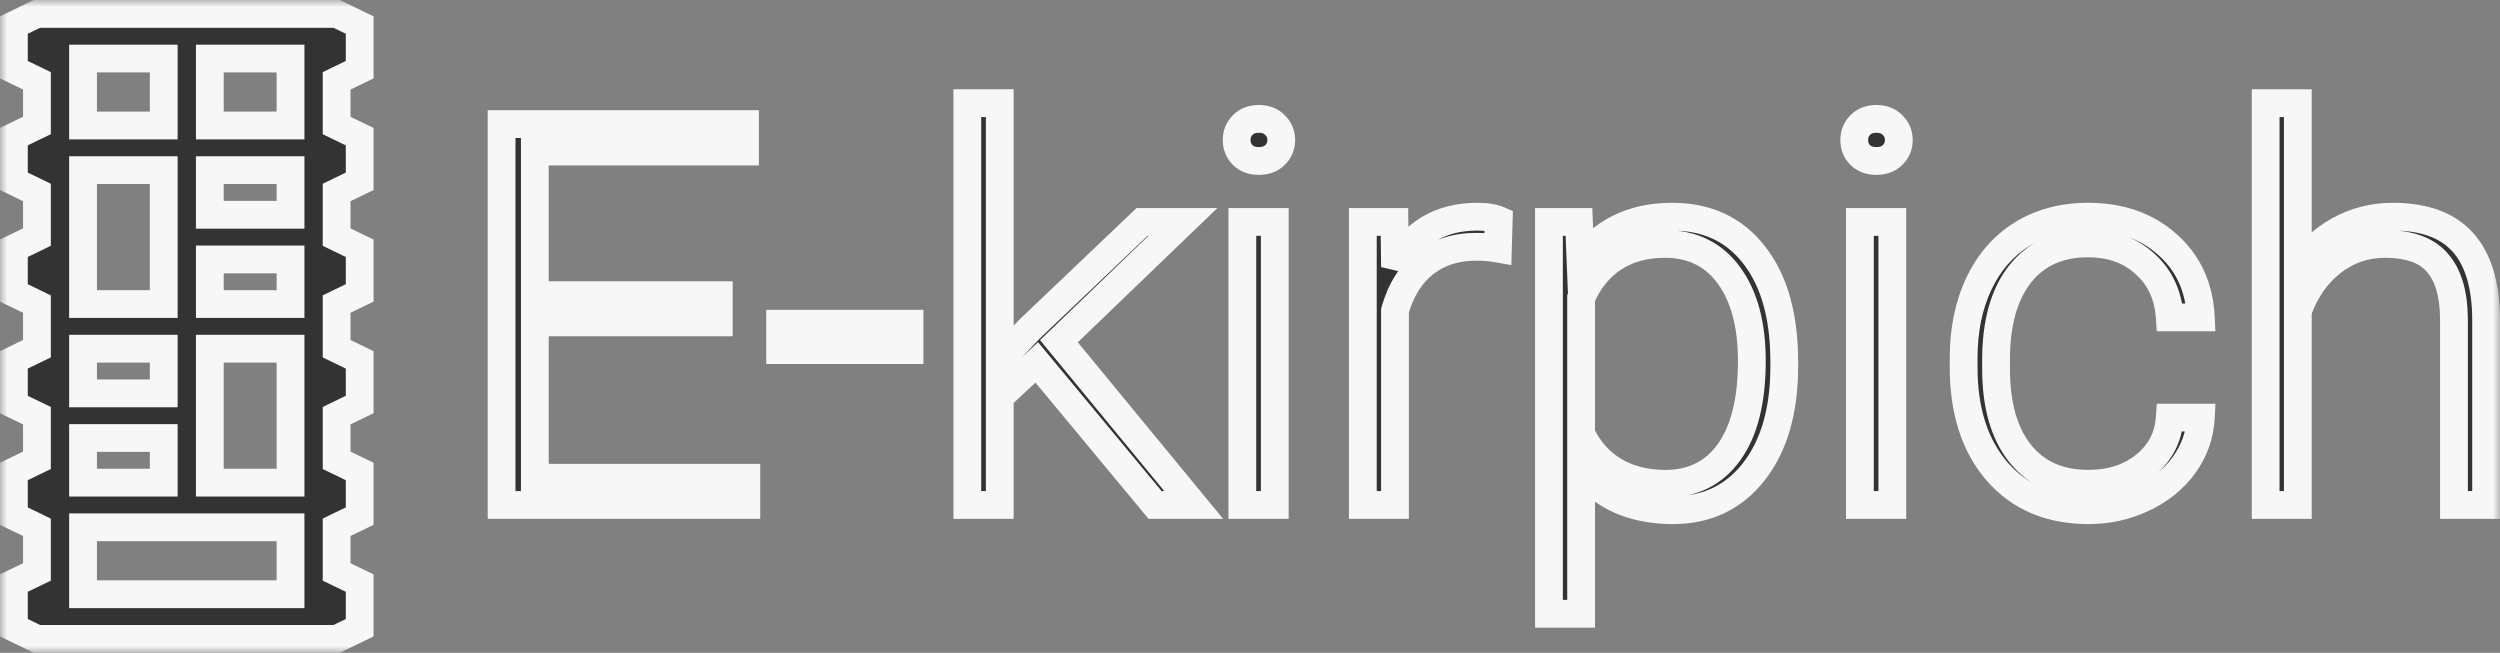 <svg width="180" height="47" viewBox="0 0 180 47" fill="none" xmlns="http://www.w3.org/2000/svg">
<rect x="0" y="0" width="180" height="47" fill="#808080" stroke="none"/>
<mask id="path-1-outside-1" maskUnits="userSpaceOnUse" x="0" y="0" width="180" height="47" fill="black">
<rect fill="white" width="180" height="47"/>
<path d="M51.753 23.211H38.508V34.398H53.737V36.357H36.115V8.935H53.64V10.913H38.508V21.253H51.753V23.211Z"/>
<path d="M65.486 25.208H56.169V23.305H65.486V25.208Z"/>
<path d="M74.647 26.093L71.982 28.579V36.357H69.648V7.429H71.982V25.942L74.18 23.644L82.233 15.979H85.17L76.242 24.567L85.948 36.357H83.166L74.647 26.093Z"/>
<path d="M91.783 36.357H89.449V15.979H91.783V36.357ZM89.04 10.084C89.04 9.657 89.183 9.299 89.468 9.011C89.754 8.709 90.143 8.559 90.635 8.559C91.128 8.559 91.517 8.709 91.802 9.011C92.101 9.299 92.25 9.657 92.25 10.084C92.25 10.511 92.101 10.869 91.802 11.158C91.517 11.446 91.128 11.591 90.635 11.591C90.143 11.591 89.754 11.446 89.468 11.158C89.183 10.869 89.04 10.511 89.04 10.084Z"/>
<path d="M107.849 17.9C107.357 17.812 106.831 17.768 106.274 17.768C104.821 17.768 103.59 18.164 102.578 18.955C101.58 19.733 100.866 20.87 100.439 22.364V36.357H98.124V15.979H100.4L100.439 19.218C101.67 16.808 103.648 15.602 106.371 15.602C107.019 15.602 107.532 15.684 107.908 15.847L107.849 17.9Z"/>
<path d="M128.467 26.375C128.467 29.552 127.741 32.076 126.289 33.946C124.836 35.805 122.891 36.734 120.453 36.734C117.575 36.734 115.37 35.755 113.84 33.796V44.192H111.525V15.979H113.684L113.801 18.861C115.318 16.689 117.516 15.602 120.395 15.602C122.911 15.602 124.882 16.525 126.308 18.371C127.747 20.217 128.467 22.778 128.467 26.055V26.375ZM126.133 25.98C126.133 23.381 125.582 21.328 124.48 19.821C123.377 18.314 121.841 17.561 119.87 17.561C118.443 17.561 117.218 17.894 116.194 18.559C115.169 19.225 114.385 20.192 113.84 21.46V31.234C114.398 32.402 115.195 33.294 116.233 33.909C117.27 34.524 118.495 34.832 119.909 34.832C121.867 34.832 123.39 34.078 124.48 32.572C125.582 31.052 126.133 28.855 126.133 25.98Z"/>
<path d="M136.247 36.357H133.913V15.979H136.247V36.357ZM133.505 10.084C133.505 9.657 133.647 9.299 133.933 9.011C134.218 8.709 134.607 8.559 135.1 8.559C135.592 8.559 135.981 8.709 136.267 9.011C136.565 9.299 136.714 9.657 136.714 10.084C136.714 10.511 136.565 10.869 136.267 11.158C135.981 11.446 135.592 11.591 135.1 11.591C134.607 11.591 134.218 11.446 133.933 11.158C133.647 10.869 133.505 10.511 133.505 10.084Z"/>
<path d="M150.369 34.832C151.989 34.832 153.345 34.392 154.434 33.513C155.536 32.622 156.132 31.473 156.223 30.067H158.46C158.395 31.31 157.993 32.446 157.254 33.476C156.515 34.493 155.529 35.29 154.298 35.867C153.079 36.445 151.769 36.734 150.369 36.734C147.607 36.734 145.415 35.805 143.794 33.946C142.186 32.088 141.382 29.59 141.382 26.451V25.773C141.382 23.764 141.745 21.987 142.472 20.443C143.198 18.898 144.235 17.706 145.584 16.864C146.945 16.023 148.534 15.602 150.349 15.602C152.657 15.602 154.557 16.268 156.048 17.599C157.552 18.93 158.356 20.681 158.46 22.853H156.223C156.119 21.259 155.523 19.972 154.434 18.992C153.357 18.013 151.996 17.523 150.349 17.523C148.248 17.523 146.615 18.258 145.448 19.727C144.293 21.196 143.716 23.255 143.716 25.904V26.564C143.716 29.163 144.293 31.19 145.448 32.647C146.615 34.103 148.255 34.832 150.369 34.832Z"/>
<path d="M165.443 19.426C166.208 18.208 167.187 17.266 168.38 16.601C169.573 15.935 170.876 15.602 172.29 15.602C174.546 15.602 176.225 16.218 177.327 17.448C178.429 18.679 178.987 20.524 179 22.985V36.357H176.685V22.966C176.672 21.146 176.27 19.79 175.479 18.898C174.701 18.007 173.45 17.561 171.725 17.561C170.286 17.561 169.009 18.001 167.894 18.88C166.791 19.746 165.975 20.92 165.443 22.401V36.357H163.128V7.429H165.443V19.426Z"/>
<path fill-rule="evenodd" clip-rule="evenodd" d="M15.938 1H19.258H24.237L25.897 1.804V5.018L24.237 5.821V9.036L25.897 9.839V13.054L24.237 13.857V17.071L25.897 17.875V21.089L24.237 21.893V25.107L25.897 25.911V29.125L24.237 29.929V33.143L25.897 33.946V37.161L24.237 37.964V41.179L25.897 41.982V45.196L24.237 46H19.258H15.938H10.959H7.639H2.66L1 45.196V41.982L2.66 41.179V37.964L1 37.161V33.946L2.66 33.143V29.929L1 29.125V25.911L2.66 25.107V21.893L1 21.089V17.875L2.66 17.071V13.857L1 13.054V9.839L2.66 9.036V5.821L1 5.018V1.804L2.66 1H7.639H10.959H15.938ZM11.789 4.214H5.979V9.036H11.789V4.214ZM5.979 12.25H11.789V21.893H5.979V12.25ZM11.789 31.536H5.979V34.75H11.789V31.536ZM15.108 4.214H20.918V9.036H15.108V4.214ZM20.918 18.679H15.108V21.893H20.918V18.679ZM15.108 25.107H20.918V34.75H15.108V25.107ZM20.918 12.25H15.108V15.464H20.918V12.25ZM5.979 25.107H11.789V28.321H5.979V25.107ZM20.918 37.964H5.979V42.786H20.918V37.964Z"/>
</mask>
<path d="M51.753 23.211H38.508V34.398H53.737V36.357H36.115V8.935H53.64V10.913H38.508V21.253H51.753V23.211Z" fill="#333333"/>
<path d="M65.486 25.208H56.169V23.305H65.486V25.208Z" fill="#333333"/>
<path d="M74.647 26.093L71.982 28.579V36.357H69.648V7.429H71.982V25.942L74.18 23.644L82.233 15.979H85.17L76.242 24.567L85.948 36.357H83.166L74.647 26.093Z" fill="#333333"/>
<path d="M91.783 36.357H89.449V15.979H91.783V36.357ZM89.04 10.084C89.04 9.657 89.183 9.299 89.468 9.011C89.754 8.709 90.143 8.559 90.635 8.559C91.128 8.559 91.517 8.709 91.802 9.011C92.101 9.299 92.25 9.657 92.25 10.084C92.25 10.511 92.101 10.869 91.802 11.158C91.517 11.446 91.128 11.591 90.635 11.591C90.143 11.591 89.754 11.446 89.468 11.158C89.183 10.869 89.04 10.511 89.04 10.084Z" fill="#333333"/>
<path d="M107.849 17.9C107.357 17.812 106.831 17.768 106.274 17.768C104.821 17.768 103.59 18.164 102.578 18.955C101.58 19.733 100.866 20.87 100.439 22.364V36.357H98.124V15.979H100.4L100.439 19.218C101.67 16.808 103.648 15.602 106.371 15.602C107.019 15.602 107.532 15.684 107.908 15.847L107.849 17.9Z" fill="#333333"/>
<path d="M128.467 26.375C128.467 29.552 127.741 32.076 126.289 33.946C124.836 35.805 122.891 36.734 120.453 36.734C117.575 36.734 115.37 35.755 113.84 33.796V44.192H111.525V15.979H113.684L113.801 18.861C115.318 16.689 117.516 15.602 120.395 15.602C122.911 15.602 124.882 16.525 126.308 18.371C127.747 20.217 128.467 22.778 128.467 26.055V26.375ZM126.133 25.98C126.133 23.381 125.582 21.328 124.48 19.821C123.377 18.314 121.841 17.561 119.87 17.561C118.443 17.561 117.218 17.894 116.194 18.559C115.169 19.225 114.385 20.192 113.84 21.46V31.234C114.398 32.402 115.195 33.294 116.233 33.909C117.27 34.524 118.495 34.832 119.909 34.832C121.867 34.832 123.39 34.078 124.48 32.572C125.582 31.052 126.133 28.855 126.133 25.98Z" fill="#333333"/>
<path d="M136.247 36.357H133.913V15.979H136.247V36.357ZM133.505 10.084C133.505 9.657 133.647 9.299 133.933 9.011C134.218 8.709 134.607 8.559 135.1 8.559C135.592 8.559 135.981 8.709 136.267 9.011C136.565 9.299 136.714 9.657 136.714 10.084C136.714 10.511 136.565 10.869 136.267 11.158C135.981 11.446 135.592 11.591 135.1 11.591C134.607 11.591 134.218 11.446 133.933 11.158C133.647 10.869 133.505 10.511 133.505 10.084Z" fill="#333333"/>
<path d="M150.369 34.832C151.989 34.832 153.345 34.392 154.434 33.513C155.536 32.622 156.132 31.473 156.223 30.067H158.46C158.395 31.31 157.993 32.446 157.254 33.476C156.515 34.493 155.529 35.29 154.298 35.867C153.079 36.445 151.769 36.734 150.369 36.734C147.607 36.734 145.415 35.805 143.794 33.946C142.186 32.088 141.382 29.59 141.382 26.451V25.773C141.382 23.764 141.745 21.987 142.472 20.443C143.198 18.898 144.235 17.706 145.584 16.864C146.945 16.023 148.534 15.602 150.349 15.602C152.657 15.602 154.557 16.268 156.048 17.599C157.552 18.93 158.356 20.681 158.46 22.853H156.223C156.119 21.259 155.523 19.972 154.434 18.992C153.357 18.013 151.996 17.523 150.349 17.523C148.248 17.523 146.615 18.258 145.448 19.727C144.293 21.196 143.716 23.255 143.716 25.904V26.564C143.716 29.163 144.293 31.19 145.448 32.647C146.615 34.103 148.255 34.832 150.369 34.832Z" fill="#333333"/>
<path d="M165.443 19.426C166.208 18.208 167.187 17.266 168.38 16.601C169.573 15.935 170.876 15.602 172.29 15.602C174.546 15.602 176.225 16.218 177.327 17.448C178.429 18.679 178.987 20.524 179 22.985V36.357H176.685V22.966C176.672 21.146 176.27 19.79 175.479 18.898C174.701 18.007 173.45 17.561 171.725 17.561C170.286 17.561 169.009 18.001 167.894 18.88C166.791 19.746 165.975 20.92 165.443 22.401V36.357H163.128V7.429H165.443V19.426Z" fill="#333333"/>
<path fill-rule="evenodd" clip-rule="evenodd" d="M15.938 1H19.258H24.237L25.897 1.804V5.018L24.237 5.821V9.036L25.897 9.839V13.054L24.237 13.857V17.071L25.897 17.875V21.089L24.237 21.893V25.107L25.897 25.911V29.125L24.237 29.929V33.143L25.897 33.946V37.161L24.237 37.964V41.179L25.897 41.982V45.196L24.237 46H19.258H15.938H10.959H7.639H2.66L1 45.196V41.982L2.66 41.179V37.964L1 37.161V33.946L2.66 33.143V29.929L1 29.125V25.911L2.66 25.107V21.893L1 21.089V17.875L2.66 17.071V13.857L1 13.054V9.839L2.66 9.036V5.821L1 5.018V1.804L2.66 1H7.639H10.959H15.938ZM11.789 4.214H5.979V9.036H11.789V4.214ZM5.979 12.25H11.789V21.893H5.979V12.25ZM11.789 31.536H5.979V34.75H11.789V31.536ZM15.108 4.214H20.918V9.036H15.108V4.214ZM20.918 18.679H15.108V21.893H20.918V18.679ZM15.108 25.107H20.918V34.75H15.108V25.107ZM20.918 12.25H15.108V15.464H20.918V12.25ZM5.979 25.107H11.789V28.321H5.979V25.107ZM20.918 37.964H5.979V42.786H20.918V37.964Z" fill="#333333"/>
<path d="M2.66 46.5H24.237V45.5H2.66V46.5ZM2.66 1.5H24.237V0.5H2.66V1.5ZM24.237 1L24.673 0.1L24.466 0H24.237V1ZM2.66 1V0H2.43L2.224 0.1L2.66 1ZM2.66 46L2.224 46.9L2.43 47H2.66V46ZM24.237 46V47H24.466L24.673 46.9L24.237 46ZM5.979 4.214V3.214H4.979V4.214H5.979ZM11.789 4.214H12.789V3.214H11.789V4.214ZM5.979 9.036H4.979V10.036H5.979V9.036ZM11.789 9.036V10.036H12.789V9.036H11.789ZM11.789 12.25H12.789V11.25H11.789V12.25ZM5.979 12.25V11.25H4.979V12.25H5.979ZM11.789 21.893V22.893H12.789V21.893H11.789ZM5.979 21.893H4.979V22.893H5.979V21.893ZM5.979 31.536V30.536H4.979V31.536H5.979ZM11.789 31.536H12.789V30.536H11.789V31.536ZM5.979 34.75H4.979V35.75H5.979V34.75ZM11.789 34.75V35.75H12.789V34.75H11.789ZM20.918 4.214H21.918V3.214H20.918V4.214ZM15.108 4.214V3.214H14.108V4.214H15.108ZM20.918 9.036V10.036H21.918V9.036H20.918ZM15.108 9.036H14.108V10.036H15.108V9.036ZM15.108 18.679V17.679H14.108V18.679H15.108ZM20.918 18.679H21.918V17.679H20.918V18.679ZM15.108 21.893H14.108V22.893H15.108V21.893ZM20.918 21.893V22.893H21.918V21.893H20.918ZM20.918 25.107H21.918V24.107H20.918V25.107ZM15.108 25.107V24.107H14.108V25.107H15.108ZM20.918 34.75V35.75H21.918V34.75H20.918ZM15.108 34.75H14.108V35.75H15.108V34.75ZM15.108 12.25V11.25H14.108V12.25H15.108ZM20.918 12.25H21.918V11.25H20.918V12.25ZM15.108 15.464H14.108V16.464H15.108V15.464ZM20.918 15.464V16.464H21.918V15.464H20.918ZM11.789 25.107H12.789V24.107H11.789V25.107ZM5.979 25.107V24.107H4.979V25.107H5.979ZM11.789 28.321V29.321H12.789V28.321H11.789ZM5.979 28.321H4.979V29.321H5.979V28.321ZM5.979 37.964V36.964H4.979V37.964H5.979ZM20.918 37.964H21.918V36.964H20.918V37.964ZM5.979 42.786H4.979V43.786H5.979V42.786ZM20.918 42.786V43.786H21.918V42.786H20.918ZM51.753 23.211V24.211H52.753V23.211H51.753ZM38.508 23.211V22.211H37.508V23.211H38.508ZM38.508 34.398H37.508V35.398H38.508V34.398ZM53.737 34.398H54.737V33.398H53.737V34.398ZM53.737 36.357V37.357H54.737V36.357H53.737ZM36.115 36.357H35.115V37.357H36.115V36.357ZM36.115 8.935V7.935H35.115V8.935H36.115ZM53.64 8.935H54.64V7.935H53.64V8.935ZM53.64 10.913V11.913H54.64V10.913H53.64ZM38.508 10.913V9.913H37.508V10.913H38.508ZM38.508 21.253H37.508V22.253H38.508V21.253ZM51.753 21.253H52.753V20.253H51.753V21.253ZM65.486 25.208V26.208H66.486V25.208H65.486ZM56.169 25.208H55.169V26.208H56.169V25.208ZM56.169 23.305V22.305H55.169V23.305H56.169ZM65.486 23.305H66.486V22.305H65.486V23.305ZM74.647 26.093L75.416 25.454L74.74 24.639L73.965 25.362L74.647 26.093ZM71.982 28.579L71.3 27.848L70.982 28.144V28.579H71.982ZM71.982 36.357V37.357H72.982V36.357H71.982ZM69.648 36.357H68.648V37.357H69.648V36.357ZM69.648 7.429V6.429H68.648V7.429H69.648ZM71.982 7.429H72.982V6.429H71.982V7.429ZM71.982 25.942H70.982V28.434L72.705 26.633L71.982 25.942ZM74.18 23.644L73.491 22.92L73.474 22.936L73.457 22.953L74.18 23.644ZM82.233 15.979V14.979H81.833L81.543 15.255L82.233 15.979ZM85.17 15.979L85.863 16.7L87.652 14.979H85.17V15.979ZM76.242 24.567L75.549 23.847L74.882 24.488L75.47 25.203L76.242 24.567ZM85.948 36.357V37.357H88.066L86.72 35.722L85.948 36.357ZM83.166 36.357L82.397 36.996L82.697 37.357H83.166V36.357ZM91.783 36.357V37.357H92.783V36.357H91.783ZM89.449 36.357H88.449V37.357H89.449V36.357ZM89.449 15.979V14.979H88.449V15.979H89.449ZM91.783 15.979H92.783V14.979H91.783V15.979ZM89.468 9.011L90.18 9.713L90.187 9.706L90.195 9.698L89.468 9.011ZM91.802 9.011L91.076 9.698L91.091 9.714L91.107 9.729L91.802 9.011ZM91.802 11.158L91.107 10.439L91.099 10.447L91.091 10.455L91.802 11.158ZM107.849 17.9L107.674 18.885L108.816 19.088L108.849 17.928L107.849 17.9ZM102.578 18.955L103.193 19.743L103.194 19.742L102.578 18.955ZM100.439 22.364L99.477 22.088L99.439 22.223V22.364H100.439ZM100.439 36.357V37.357H101.439V36.357H100.439ZM98.124 36.357H97.124V37.357H98.124V36.357ZM98.124 15.979V14.979H97.124V15.979H98.124ZM100.4 15.979L101.4 15.967L101.388 14.979H100.4V15.979ZM100.439 19.218L99.439 19.23L101.329 19.674L100.439 19.218ZM107.908 15.847L108.907 15.876L108.926 15.199L108.306 14.93L107.908 15.847ZM126.289 33.946L127.076 34.562L127.078 34.56L126.289 33.946ZM113.84 33.796L114.628 33.18L112.84 30.891V33.796H113.84ZM113.84 44.192V45.192H114.84V44.192H113.84ZM111.525 44.192H110.525V45.192H111.525V44.192ZM111.525 15.979V14.979H110.525V15.979H111.525ZM113.684 15.979L114.684 15.939L114.645 14.979H113.684V15.979ZM113.801 18.861L112.802 18.901L112.922 21.866L114.621 19.433L113.801 18.861ZM126.308 18.371L125.517 18.983L125.519 18.986L126.308 18.371ZM113.84 21.46L112.921 21.065L112.84 21.254V21.46H113.84ZM113.84 31.234H112.84V31.461L112.938 31.665L113.84 31.234ZM124.48 32.572L123.67 31.984L123.669 31.986L124.48 32.572ZM136.247 36.357V37.357H137.247V36.357H136.247ZM133.913 36.357H132.913V37.357H133.913V36.357ZM133.913 15.979V14.979H132.913V15.979H133.913ZM136.247 15.979H137.247V14.979H136.247V15.979ZM133.933 9.011L134.644 9.713L134.652 9.706L134.659 9.698L133.933 9.011ZM136.267 9.011L135.541 9.698L135.556 9.714L135.571 9.729L136.267 9.011ZM136.267 11.158L135.571 10.439L135.563 10.447L135.555 10.455L136.267 11.158ZM154.434 33.513L155.062 34.291L155.063 34.291L154.434 33.513ZM156.223 30.067V29.067H155.286L155.225 30.002L156.223 30.067ZM158.46 30.067L159.459 30.119L159.514 29.067H158.46V30.067ZM157.254 33.476L158.063 34.063L158.066 34.059L157.254 33.476ZM154.298 35.867L153.873 34.962L153.869 34.964L154.298 35.867ZM143.794 33.946L143.038 34.601L143.041 34.604L143.794 33.946ZM145.584 16.864L145.058 16.014L145.054 16.016L145.584 16.864ZM156.048 17.599L155.382 18.345L155.386 18.348L156.048 17.599ZM158.46 22.853V23.853H159.509L159.459 22.806L158.46 22.853ZM156.223 22.853L155.225 22.918L155.286 23.853H156.223V22.853ZM154.434 18.992L153.761 19.732L153.765 19.736L154.434 18.992ZM145.448 19.727L144.665 19.105L144.661 19.109L145.448 19.727ZM145.448 32.647L144.664 33.268L144.667 33.272L145.448 32.647ZM165.443 19.426H164.443V22.898L166.29 19.958L165.443 19.426ZM179 22.985L180 22.985L180 22.98L179 22.985ZM179 36.357V37.357H180V36.357H179ZM176.685 36.357H175.685V37.357H176.685V36.357ZM176.685 22.966H177.685L177.685 22.959L176.685 22.966ZM175.479 18.898L174.726 19.556L174.731 19.562L175.479 18.898ZM167.894 18.88L168.512 19.666L168.513 19.665L167.894 18.88ZM165.443 22.401L164.502 22.064L164.443 22.227V22.401H165.443ZM165.443 36.357V37.357H166.443V36.357H165.443ZM163.128 36.357H162.128V37.357H163.128V36.357ZM163.128 7.429V6.429H162.128V7.429H163.128ZM165.443 7.429H166.443V6.429H165.443V7.429ZM1 1.804L0.564 0.904L0 1.177V1.804H1ZM1 5.018H0V5.645L0.564 5.918L1 5.018ZM2.66 5.821H3.66V5.195L3.096 4.921L2.66 5.821ZM2.66 9.036L3.096 9.936L3.66 9.663V9.036H2.66ZM1 9.839L0.564 8.939L0 9.212V9.839H1ZM1 13.054H0V13.681L0.564 13.954L1 13.054ZM2.66 13.857H3.66V13.23L3.096 12.957L2.66 13.857ZM2.66 17.071L3.096 17.971L3.66 17.698V17.071H2.66ZM1 17.875L0.564 16.975L0 17.248V17.875H1ZM1 21.089H0V21.716L0.564 21.989L1 21.089ZM2.66 21.893H3.66V21.266L3.096 20.993L2.66 21.893ZM2.66 25.107L3.096 26.007L3.66 25.734V25.107H2.66ZM1 25.911L0.564 25.011L0 25.284V25.911H1ZM1 29.125H0V29.752L0.564 30.025L1 29.125ZM2.66 29.929H3.66V29.302L3.096 29.029L2.66 29.929ZM2.66 33.143L3.096 34.043L3.66 33.77V33.143H2.66ZM1 33.946L0.564 33.046L0 33.319V33.946H1ZM1 37.161H0V37.788L0.564 38.061L1 37.161ZM2.66 37.964H3.66V37.337L3.096 37.064L2.66 37.964ZM2.66 41.179L3.096 42.079L3.66 41.806V41.179H2.66ZM1 41.982L0.564 41.082L0 41.355V41.982H1ZM1 45.196H0V45.823L0.564 46.096L1 45.196ZM25.897 1.804H26.897V1.177L26.333 0.904L25.897 1.804ZM25.897 5.018L26.333 5.918L26.897 5.645V5.018H25.897ZM24.237 5.821L23.801 4.921L23.237 5.195V5.821H24.237ZM24.237 9.036H23.237V9.663L23.801 9.936L24.237 9.036ZM25.897 9.839H26.897V9.212L26.333 8.939L25.897 9.839ZM25.897 13.054L26.333 13.954L26.897 13.681V13.054H25.897ZM24.237 13.857L23.801 12.957L23.237 13.23V13.857H24.237ZM24.237 17.071H23.237V17.698L23.801 17.971L24.237 17.071ZM25.897 17.875H26.897V17.248L26.333 16.975L25.897 17.875ZM25.897 21.089L26.333 21.989L26.897 21.716V21.089H25.897ZM24.237 21.893L23.801 20.993L23.237 21.266V21.893H24.237ZM24.237 25.107H23.237V25.734L23.801 26.007L24.237 25.107ZM25.897 25.911H26.897V25.284L26.333 25.011L25.897 25.911ZM25.897 29.125L26.333 30.025L26.897 29.752V29.125H25.897ZM24.237 29.929L23.801 29.029L23.237 29.302V29.929H24.237ZM24.237 33.143H23.237V33.77L23.801 34.043L24.237 33.143ZM25.897 33.946H26.897V33.319L26.333 33.046L25.897 33.946ZM25.897 37.161L26.333 38.061L26.897 37.788V37.161H25.897ZM24.237 37.964L23.801 37.064L23.237 37.337V37.964H24.237ZM24.237 41.179H23.237V41.806L23.801 42.079L24.237 41.179ZM25.897 41.982H26.897V41.355L26.333 41.082L25.897 41.982ZM25.897 45.196L26.333 46.096L26.897 45.823V45.196H25.897ZM15.938 2H19.258V0H15.938V2ZM7.639 2H10.959V0H7.639V2ZM10.959 45H7.639V47H10.959V45ZM19.258 45H15.938V47H19.258V45ZM5.979 5.214H11.789V3.214H5.979V5.214ZM6.979 9.036V4.214H4.979V9.036H6.979ZM11.789 8.036H5.979V10.036H11.789V8.036ZM10.789 4.214V9.036H12.789V4.214H10.789ZM11.789 11.25H5.979V13.25H11.789V11.25ZM12.789 21.893V12.25H10.789V21.893H12.789ZM5.979 22.893H11.789V20.893H5.979V22.893ZM4.979 12.25V21.893H6.979V12.25H4.979ZM5.979 32.536H11.789V30.536H5.979V32.536ZM6.979 34.75V31.536H4.979V34.75H6.979ZM11.789 33.75H5.979V35.75H11.789V33.75ZM10.789 31.536V34.75H12.789V31.536H10.789ZM20.918 3.214H15.108V5.214H20.918V3.214ZM21.918 9.036V4.214H19.918V9.036H21.918ZM15.108 10.036H20.918V8.036H15.108V10.036ZM14.108 4.214V9.036H16.108V4.214H14.108ZM15.108 19.679H20.918V17.679H15.108V19.679ZM16.108 21.893V18.679H14.108V21.893H16.108ZM20.918 20.893H15.108V22.893H20.918V20.893ZM19.918 18.679V21.893H21.918V18.679H19.918ZM20.918 24.107H15.108V26.107H20.918V24.107ZM21.918 34.75V25.107H19.918V34.75H21.918ZM15.108 35.75H20.918V33.75H15.108V35.75ZM14.108 25.107V34.75H16.108V25.107H14.108ZM15.108 13.25H20.918V11.25H15.108V13.25ZM16.108 15.464V12.25H14.108V15.464H16.108ZM20.918 14.464H15.108V16.464H20.918V14.464ZM19.918 12.25V15.464H21.918V12.25H19.918ZM11.789 24.107H5.979V26.107H11.789V24.107ZM12.789 28.321V25.107H10.789V28.321H12.789ZM5.979 29.321H11.789V27.321H5.979V29.321ZM4.979 25.107V28.321H6.979V25.107H4.979ZM5.979 38.964H20.918V36.964H5.979V38.964ZM6.979 42.786V37.964H4.979V42.786H6.979ZM20.918 41.786H5.979V43.786H20.918V41.786ZM19.918 37.964V42.786H21.918V37.964H19.918ZM51.753 22.211H38.508V24.211H51.753V22.211ZM37.508 23.211V34.398H39.508V23.211H37.508ZM38.508 35.398H53.737V33.398H38.508V35.398ZM52.737 34.398V36.357H54.737V34.398H52.737ZM53.737 35.357H36.115V37.357H53.737V35.357ZM37.115 36.357V8.935H35.115V36.357H37.115ZM36.115 9.935H53.64V7.935H36.115V9.935ZM52.64 8.935V10.913H54.64V8.935H52.64ZM53.64 9.913H38.508V11.913H53.64V9.913ZM37.508 10.913V21.253H39.508V10.913H37.508ZM38.508 22.253H51.753V20.253H38.508V22.253ZM50.753 21.253V23.211H52.753V21.253H50.753ZM65.486 24.208H56.169V26.208H65.486V24.208ZM57.169 25.208V23.305H55.169V25.208H57.169ZM56.169 24.305H65.486V22.305H56.169V24.305ZM64.486 23.305V25.208H66.486V23.305H64.486ZM73.965 25.362L71.3 27.848L72.664 29.31L75.329 26.824L73.965 25.362ZM70.982 28.579V36.357H72.982V28.579H70.982ZM71.982 35.357H69.648V37.357H71.982V35.357ZM70.648 36.357V7.429H68.648V36.357H70.648ZM69.648 8.429H71.982V6.429H69.648V8.429ZM70.982 7.429V25.942H72.982V7.429H70.982ZM72.705 26.633L74.903 24.336L73.457 22.953L71.26 25.251L72.705 26.633ZM74.87 24.369L82.922 16.703L81.543 15.255L73.491 22.92L74.87 24.369ZM82.233 16.979H85.17V14.979H82.233V16.979ZM84.477 15.258L75.549 23.847L76.935 25.288L85.863 16.7L84.477 15.258ZM75.47 25.203L85.176 36.993L86.72 35.722L77.014 23.932L75.47 25.203ZM85.948 35.357H83.166V37.357H85.948V35.357ZM83.936 35.718L75.416 25.454L73.877 26.731L82.397 36.996L83.936 35.718ZM91.783 35.357H89.449V37.357H91.783V35.357ZM90.449 36.357V15.979H88.449V36.357H90.449ZM89.449 16.979H91.783V14.979H89.449V16.979ZM90.783 15.979V36.357H92.783V15.979H90.783ZM90.04 10.084C90.04 9.905 90.09 9.805 90.18 9.713L88.757 8.308C88.276 8.794 88.04 9.409 88.04 10.084H90.04ZM90.195 9.698C90.256 9.633 90.362 9.559 90.635 9.559V7.559C89.924 7.559 89.251 7.785 88.742 8.323L90.195 9.698ZM90.635 9.559C90.909 9.559 91.015 9.633 91.076 9.698L92.529 8.323C92.019 7.785 91.347 7.559 90.635 7.559V9.559ZM91.107 9.729C91.204 9.823 91.25 9.919 91.25 10.084H93.25C93.25 9.395 92.997 8.775 92.498 8.292L91.107 9.729ZM91.25 10.084C91.25 10.249 91.204 10.345 91.107 10.439L92.498 11.876C92.997 11.393 93.25 10.773 93.25 10.084H91.25ZM91.091 10.455C91.033 10.514 90.922 10.591 90.635 10.591V12.591C91.334 12.591 92.002 12.379 92.514 11.86L91.091 10.455ZM90.635 10.591C90.349 10.591 90.238 10.514 90.18 10.455L88.757 11.86C89.269 12.379 89.936 12.591 90.635 12.591V10.591ZM90.18 10.455C90.09 10.364 90.04 10.263 90.04 10.084H88.04C88.04 10.759 88.276 11.374 88.757 11.86L90.18 10.455ZM108.025 16.916C107.468 16.816 106.884 16.768 106.274 16.768V18.768C106.779 18.768 107.245 18.808 107.674 18.885L108.025 16.916ZM106.274 16.768C104.629 16.768 103.172 17.221 101.962 18.167L103.194 19.742C104.007 19.107 105.014 18.768 106.274 18.768V16.768ZM101.963 18.166C100.763 19.102 99.95 20.438 99.477 22.088L101.4 22.639C101.783 21.301 102.396 20.365 103.193 19.743L101.963 18.166ZM99.439 22.364V36.357H101.439V22.364H99.439ZM100.439 35.357H98.124V37.357H100.439V35.357ZM99.124 36.357V15.979H97.124V36.357H99.124ZM98.124 16.979H100.4V14.979H98.124V16.979ZM99.4 15.991L99.439 19.23L101.438 19.206L101.4 15.967L99.4 15.991ZM101.329 19.674C101.875 18.605 102.56 17.852 103.366 17.36C104.172 16.869 105.16 16.602 106.371 16.602V14.602C104.859 14.602 103.496 14.939 102.325 15.652C101.154 16.367 100.234 17.422 99.548 18.763L101.329 19.674ZM106.371 16.602C106.953 16.602 107.311 16.678 107.509 16.765L108.306 14.93C107.752 14.69 107.086 14.602 106.371 14.602V16.602ZM106.908 15.819L106.85 17.872L108.849 17.928L108.907 15.876L106.908 15.819ZM127.467 26.375C127.467 29.405 126.775 31.689 125.499 33.333L127.078 34.56C128.707 32.462 129.467 29.698 129.467 26.375H127.467ZM125.501 33.331C124.245 34.937 122.595 35.734 120.453 35.734V37.734C123.187 37.734 125.427 36.672 127.076 34.562L125.501 33.331ZM120.453 35.734C117.828 35.734 115.937 34.856 114.628 33.18L113.052 34.411C114.803 36.653 117.322 37.734 120.453 37.734V35.734ZM112.84 33.796V44.192H114.84V33.796H112.84ZM113.84 43.192H111.525V45.192H113.84V43.192ZM112.525 44.192V15.979H110.525V44.192H112.525ZM111.525 16.979H113.684V14.979H111.525V16.979ZM112.685 16.02L112.802 18.901L114.8 18.82L114.684 15.939L112.685 16.02ZM114.621 19.433C115.933 17.555 117.81 16.602 120.395 16.602V14.602C117.223 14.602 114.704 15.822 112.981 18.288L114.621 19.433ZM120.395 16.602C122.629 16.602 124.296 17.403 125.517 18.982L127.099 17.759C125.467 15.647 123.192 14.602 120.395 14.602V16.602ZM125.519 18.986C126.776 20.598 127.467 22.913 127.467 26.055H129.467C129.467 22.643 128.718 19.836 127.097 17.756L125.519 18.986ZM127.467 26.055V26.375H129.467V26.055H127.467ZM127.133 25.98C127.133 23.25 126.555 20.964 125.287 19.231L123.673 20.412C124.609 21.691 125.133 23.512 125.133 25.98H127.133ZM125.287 19.231C123.984 17.45 122.139 16.561 119.87 16.561V18.561C121.543 18.561 122.771 19.179 123.673 20.412L125.287 19.231ZM119.87 16.561C118.283 16.561 116.861 16.933 115.649 17.721L116.738 19.398C117.575 18.855 118.604 18.561 119.87 18.561V16.561ZM115.649 17.721C114.438 18.508 113.533 19.64 112.921 21.065L114.759 21.854C115.236 20.744 115.901 19.942 116.738 19.398L115.649 17.721ZM112.84 21.46V31.234H114.84V21.46H112.84ZM112.938 31.665C113.574 32.998 114.502 34.045 115.722 34.769L116.743 33.049C115.888 32.542 115.221 31.806 114.742 30.803L112.938 31.665ZM115.722 34.769C116.939 35.49 118.347 35.832 119.909 35.832V33.832C118.644 33.832 117.601 33.558 116.743 33.049L115.722 34.769ZM119.909 35.832C122.168 35.832 124.001 34.94 125.29 33.157L123.669 31.986C122.779 33.217 121.566 33.832 119.909 33.832V35.832ZM125.289 33.159C126.565 31.4 127.133 28.961 127.133 25.98H125.133C125.133 28.75 124.598 30.705 123.67 31.984L125.289 33.159ZM136.247 35.357H133.913V37.357H136.247V35.357ZM134.913 36.357V15.979H132.913V36.357H134.913ZM133.913 16.979H136.247V14.979H133.913V16.979ZM135.247 15.979V36.357H137.247V15.979H135.247ZM134.505 10.084C134.505 9.905 134.554 9.805 134.644 9.713L133.221 8.308C132.741 8.794 132.505 9.409 132.505 10.084H134.505ZM134.659 9.698C134.72 9.633 134.826 9.559 135.1 9.559V7.559C134.388 7.559 133.716 7.785 133.206 8.323L134.659 9.698ZM135.1 9.559C135.374 9.559 135.479 9.633 135.541 9.698L136.993 8.323C136.484 7.785 135.811 7.559 135.1 7.559V9.559ZM135.571 9.729C135.669 9.824 135.714 9.919 135.714 10.084H137.714C137.714 9.395 137.461 8.775 136.962 8.292L135.571 9.729ZM135.714 10.084C135.714 10.249 135.669 10.345 135.571 10.439L136.962 11.876C137.461 11.393 137.714 10.773 137.714 10.084H135.714ZM135.555 10.455C135.497 10.514 135.386 10.591 135.1 10.591V12.591C135.799 12.591 136.466 12.379 136.978 11.86L135.555 10.455ZM135.1 10.591C134.813 10.591 134.703 10.514 134.644 10.455L133.221 11.86C133.733 12.379 134.401 12.591 135.1 12.591V10.591ZM134.644 10.455C134.554 10.364 134.505 10.263 134.505 10.084H132.505C132.505 10.759 132.741 11.374 133.221 11.86L134.644 10.455ZM150.369 35.832C152.18 35.832 153.767 35.336 155.062 34.291L153.806 32.735C152.922 33.448 151.799 33.832 150.369 33.832V35.832ZM155.063 34.291C156.381 33.225 157.112 31.818 157.221 30.131L155.225 30.002C155.153 31.128 154.691 32.019 153.805 32.736L155.063 34.291ZM156.223 31.067H158.46V29.067H156.223V31.067ZM157.461 30.015C157.407 31.063 157.071 32.015 156.442 32.892L158.066 34.059C158.915 32.877 159.384 31.557 159.459 30.119L157.461 30.015ZM156.445 32.888C155.813 33.757 154.965 34.45 153.873 34.962L154.722 36.773C156.094 36.13 157.217 35.228 158.063 34.063L156.445 32.888ZM153.869 34.964C152.789 35.475 151.627 35.734 150.369 35.734V37.734C151.911 37.734 153.368 37.415 154.726 36.771L153.869 34.964ZM150.369 35.734C147.857 35.734 145.955 34.902 144.548 33.289L143.041 34.604C144.875 36.707 147.356 37.734 150.369 37.734V35.734ZM144.55 33.292C143.139 31.661 142.382 29.418 142.382 26.451H140.382C140.382 29.762 141.233 32.515 143.038 34.601L144.55 33.292ZM142.382 26.451V25.773H140.382V26.451H142.382ZM142.382 25.773C142.382 23.885 142.723 22.258 143.377 20.868L141.567 20.017C140.768 21.716 140.382 23.642 140.382 25.773H142.382ZM143.377 20.868C144.027 19.485 144.94 18.445 146.113 17.713L145.054 16.016C143.53 16.966 142.368 18.312 141.567 20.017L143.377 20.868ZM146.109 17.715C147.292 16.984 148.694 16.602 150.349 16.602V14.602C148.374 14.602 146.598 15.062 145.058 16.014L146.109 17.715ZM150.349 16.602C152.452 16.602 154.102 17.203 155.382 18.345L156.714 16.853C155.011 15.333 152.862 14.602 150.349 14.602V16.602ZM155.386 18.348C156.67 19.484 157.369 20.974 157.461 22.901L159.459 22.806C159.343 20.389 158.435 18.375 156.711 16.85L155.386 18.348ZM158.46 21.853H156.223V23.853H158.46V21.853ZM157.221 22.788C157.102 20.959 156.404 19.419 155.102 18.249L153.765 19.736C154.642 20.524 155.137 21.558 155.225 22.918L157.221 22.788ZM155.107 18.253C153.822 17.084 152.21 16.523 150.349 16.523V18.523C151.782 18.523 152.893 18.943 153.761 19.732L155.107 18.253ZM150.349 16.523C147.985 16.523 146.046 17.366 144.665 19.105L146.231 20.349C147.183 19.149 148.512 18.523 150.349 18.523V16.523ZM144.661 19.109C143.321 20.815 142.716 23.123 142.716 25.904H144.716C144.716 23.388 145.266 21.577 146.234 20.345L144.661 19.109ZM142.716 25.904V26.564H144.716V25.904H142.716ZM142.716 26.564C142.716 29.3 143.323 31.576 144.664 33.268L146.231 32.026C145.264 30.805 144.716 29.026 144.716 26.564H142.716ZM144.667 33.272C146.051 34.999 147.997 35.832 150.369 35.832V33.832C148.513 33.832 147.178 33.208 146.228 32.022L144.667 33.272ZM166.29 19.958C166.97 18.874 167.829 18.053 168.867 17.474L167.893 15.727C166.545 16.479 165.446 17.541 164.596 18.894L166.29 19.958ZM168.867 17.474C169.906 16.895 171.04 16.602 172.29 16.602V14.602C170.712 14.602 169.24 14.976 167.893 15.727L168.867 17.474ZM172.29 16.602C174.37 16.602 175.732 17.166 176.582 18.115L178.072 16.781C176.718 15.27 174.722 14.602 172.29 14.602V16.602ZM176.582 18.115C177.458 19.092 177.988 20.657 178 22.991L180 22.98C179.986 20.391 179.401 18.265 178.072 16.781L176.582 18.115ZM178 22.985V36.357H180V22.985H178ZM179 35.357H176.685V37.357H179V35.357ZM177.685 36.357V22.966H175.685V36.357H177.685ZM177.685 22.959C177.672 21.02 177.245 19.382 176.227 18.235L174.731 19.562C175.296 20.198 175.673 21.272 175.685 22.974L177.685 22.959ZM176.233 18.241C175.191 17.047 173.604 16.561 171.725 16.561V18.561C173.296 18.561 174.212 18.966 174.726 19.556L176.233 18.241ZM171.725 16.561C170.065 16.561 168.569 17.074 167.275 18.094L168.513 19.665C169.449 18.927 170.507 18.561 171.725 18.561V16.561ZM167.276 18.093C166.008 19.09 165.089 20.427 164.502 22.064L166.384 22.739C166.86 21.412 167.575 20.402 168.512 19.666L167.276 18.093ZM164.443 22.401V36.357H166.443V22.401H164.443ZM165.443 35.357H163.128V37.357H165.443V35.357ZM164.128 36.357V7.429H162.128V36.357H164.128ZM163.128 8.429H165.443V6.429H163.128V8.429ZM164.443 7.429V19.426H166.443V7.429H164.443ZM24.237 45H19.258V47H24.237V45ZM15.938 45H10.959V47H15.938V45ZM7.639 45H2.66V47H7.639V45ZM19.258 2H24.237V0H19.258V2ZM2.66 2H7.639V0H2.66V2ZM10.959 2H15.938V0H10.959V2ZM2.224 0.1L0.564 0.904L1.436 2.704L3.096 1.9L2.224 0.1ZM0 1.804V5.018H2V1.804H0ZM0.564 5.918L2.224 6.721L3.096 4.921L1.436 4.118L0.564 5.918ZM2.224 8.136L0.564 8.939L1.436 10.739L3.096 9.936L2.224 8.136ZM0 9.839V13.054H2V9.839H0ZM0.564 13.954L2.224 14.757L3.096 12.957L1.436 12.153L0.564 13.954ZM2.224 16.171L0.564 16.975L1.436 18.775L3.096 17.971L2.224 16.171ZM0 17.875V21.089H2V17.875H0ZM0.564 21.989L2.224 22.793L3.096 20.993L1.436 20.189L0.564 21.989ZM2.224 24.207L0.564 25.011L1.436 26.811L3.096 26.007L2.224 24.207ZM0 25.911V29.125H2V25.911H0ZM0.564 30.025L2.224 30.829L3.096 29.029L1.436 28.225L0.564 30.025ZM2.224 32.243L0.564 33.046L1.436 34.846L3.096 34.043L2.224 32.243ZM0 33.946V37.161H2V33.946H0ZM0.564 38.061L2.224 38.864L3.096 37.064L1.436 36.261L0.564 38.061ZM2.224 40.279L0.564 41.082L1.436 42.882L3.096 42.079L2.224 40.279ZM0 41.982V45.196H2V41.982H0ZM0.564 46.096L2.224 46.9L3.096 45.1L1.436 44.296L0.564 46.096ZM23.801 1.9L25.461 2.704L26.333 0.904L24.673 0.1L23.801 1.9ZM24.897 1.804V5.018H26.897V1.804H24.897ZM25.461 4.118L23.801 4.921L24.673 6.721L26.333 5.918L25.461 4.118ZM23.801 9.936L25.461 10.739L26.333 8.939L24.673 8.136L23.801 9.936ZM24.897 9.839V13.054H26.897V9.839H24.897ZM25.461 12.153L23.801 12.957L24.673 14.757L26.333 13.954L25.461 12.153ZM23.801 17.971L25.461 18.775L26.333 16.975L24.673 16.171L23.801 17.971ZM24.897 17.875V21.089H26.897V17.875H24.897ZM25.461 20.189L23.801 20.993L24.673 22.793L26.333 21.989L25.461 20.189ZM23.801 26.007L25.461 26.811L26.333 25.011L24.673 24.207L23.801 26.007ZM24.897 25.911V29.125H26.897V25.911H24.897ZM25.461 28.225L23.801 29.029L24.673 30.829L26.333 30.025L25.461 28.225ZM23.801 34.043L25.461 34.846L26.333 33.046L24.673 32.243L23.801 34.043ZM24.897 33.946V37.161H26.897V33.946H24.897ZM25.461 36.261L23.801 37.064L24.673 38.864L26.333 38.061L25.461 36.261ZM23.801 42.079L25.461 42.882L26.333 41.082L24.673 40.279L23.801 42.079ZM24.897 41.982V45.196H26.897V41.982H24.897ZM25.461 44.296L23.801 45.1L24.673 46.9L26.333 46.096L25.461 44.296ZM23.237 5.821V9.036H25.237V5.821H23.237ZM23.237 13.857V17.071H25.237V13.857H23.237ZM23.237 21.893V25.107H25.237V21.893H23.237ZM23.237 29.929V33.143H25.237V29.929H23.237ZM23.237 37.964V41.179H25.237V37.964H23.237ZM3.66 41.179V37.964H1.66V41.179H3.66ZM3.66 33.143V29.929H1.66V33.143H3.66ZM3.66 25.107V21.893H1.66V25.107H3.66ZM3.66 17.071V13.857H1.66V17.071H3.66ZM3.66 9.036V5.821H1.66V9.036H3.66Z" fill="#F7F7F7" mask="url(#path-1-outside-1)"/>
</svg>
